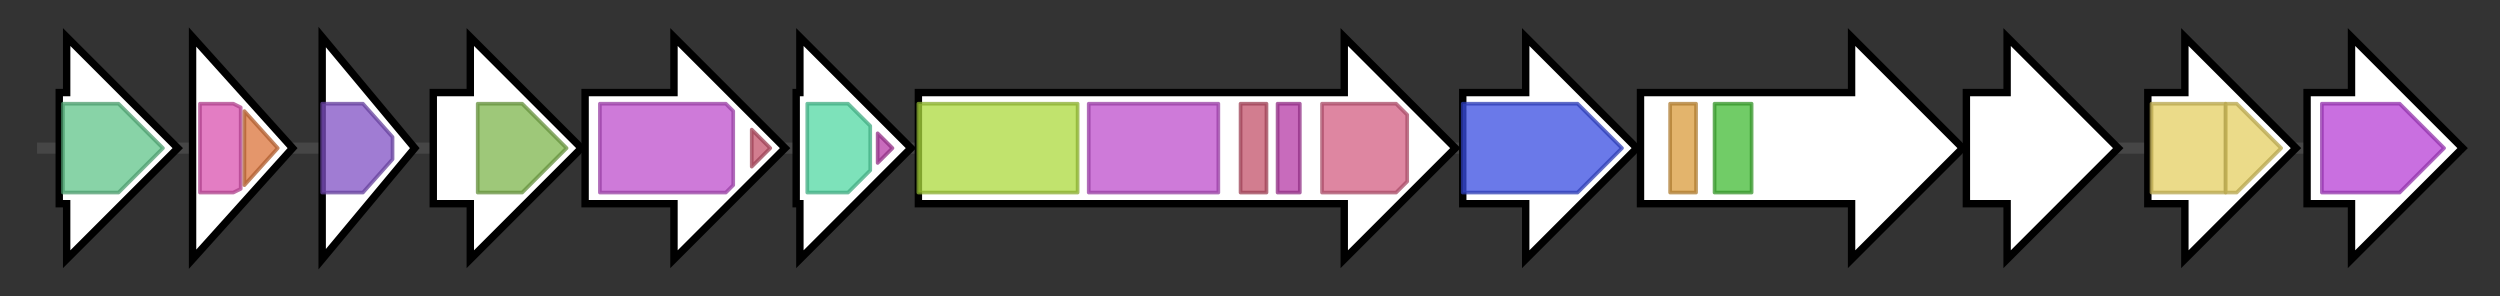 <svg version="1.1" baseProfile="full" xmlns="http://www.w3.org/2000/svg" width="675.1" height="80">
	<rect width="100%" height="100%" fill="#333333" stroke="none"/>
	<g>
		<line x1="10" y1="40.0" x2="665.1" y2="40.0" style="stroke:rgb(70,70,70); stroke-width:3 "/>
		<g>
			<title>mxcA
MxcA</title>
			<polygon class="mxcA
MxcA" points="16,25 18,25 18,10 48,40 18,70 18,55 16,55" fill="rgb(255,255,255)" fill-opacity="1.0" stroke="rgb(0,0,0)" stroke-width="2"  />
			<g>
				<title>Aldo_ket_red (PF00248)
"Aldo/keto reductase family"</title>
				<polygon class="PF00248" points="17,28 32,28 44,40 32,52 17,52" stroke-linejoin="round" width="28" height="24" fill="rgb(96,196,138)" stroke="rgb(76,156,110)" stroke-width="1" opacity="0.75" />
			</g>
		</g>
		<g>
			<title>mxcB
MxcB</title>
			<polygon class="mxcB
MxcB" points="52,10 79,40 52,70" fill="rgb(255,255,255)" fill-opacity="1.0" stroke="rgb(0,0,0)" stroke-width="2"  />
			<g>
				<title>FAD_binding_9 (PF08021)
"Siderophore-interacting FAD-binding domain"</title>
				<polygon class="PF08021" points="54,28 63,28 65,29 65,51 63,52 54,52" stroke-linejoin="round" width="11" height="24" fill="rgb(217,82,174)" stroke="rgb(173,65,139)" stroke-width="1" opacity="0.75" />
			</g>
			<g>
				<title>SIP (PF04954)
"Siderophore-interacting protein"</title>
				<polygon class="PF04954" points="66,30 75,40 66,50" stroke-linejoin="round" width="11" height="24" fill="rgb(219,115,58)" stroke="rgb(175,92,46)" stroke-width="1" opacity="0.75" />
			</g>
		</g>
		<g>
			<title>mxcC
MxcC</title>
			<polygon class="mxcC
MxcC" points="87,10 112,40 87,70" fill="rgb(255,255,255)" fill-opacity="1.0" stroke="rgb(0,0,0)" stroke-width="2"  />
			<g>
				<title>adh_short (PF00106)
"short chain dehydrogenase"</title>
				<polygon class="PF00106" points="87,28 98,28 106,37 106,43 98,52 87,52" stroke-linejoin="round" width="19" height="24" fill="rgb(128,81,196)" stroke="rgb(102,64,156)" stroke-width="1" opacity="0.75" />
			</g>
		</g>
		<g>
			<title>mxcD
MxcD</title>
			<polygon class="mxcD
MxcD" points="117,25 127,25 127,10 157,40 127,70 127,55 117,55" fill="rgb(255,255,255)" fill-opacity="1.0" stroke="rgb(0,0,0)" stroke-width="2"  />
			<g>
				<title>Chorismate_bind (PF00425)
"chorismate binding enzyme"</title>
				<polygon class="PF00425" points="129,28 141,28 153,40 141,52 129,52" stroke-linejoin="round" width="26" height="24" fill="rgb(126,181,77)" stroke="rgb(100,144,61)" stroke-width="1" opacity="0.75" />
			</g>
		</g>
		<g>
			<title>mxcE
MxcE</title>
			<polygon class="mxcE
MxcE" points="158,25 182,25 182,10 212,40 182,70 182,55 158,55" fill="rgb(255,255,255)" fill-opacity="1.0" stroke="rgb(0,0,0)" stroke-width="2"  />
			<g>
				<title>AMP-binding (PF00501)
"AMP-binding enzyme"</title>
				<polygon class="PF00501" points="162,28 196,28 198,30 198,50 196,52 162,52" stroke-linejoin="round" width="36" height="24" fill="rgb(189,78,204)" stroke="rgb(151,62,163)" stroke-width="1" opacity="0.75" />
			</g>
			<g>
				<title>AMP-binding_C (PF13193)
"AMP-binding enzyme C-terminal domain"</title>
				<polygon class="PF13193" points="203,35 208,40 203,45" stroke-linejoin="round" width="7" height="24" fill="rgb(195,82,106)" stroke="rgb(156,65,84)" stroke-width="1" opacity="0.75" />
			</g>
		</g>
		<g>
			<title>mxcF
MxcF</title>
			<polygon class="mxcF
MxcF" points="215,25 216,25 216,10 246,40 216,70 216,55 215,55" fill="rgb(255,255,255)" fill-opacity="1.0" stroke="rgb(0,0,0)" stroke-width="2"  />
			<g>
				<title>Isochorismatase (PF00857)
"Isochorismatase family"</title>
				<polygon class="PF00857" points="218,28 229,28 235,34 235,46 229,52 218,52" stroke-linejoin="round" width="17" height="24" fill="rgb(82,216,163)" stroke="rgb(65,172,130)" stroke-width="1" opacity="0.75" />
			</g>
			<g>
				<title>PP-binding (PF00550)
"Phosphopantetheine attachment site"</title>
				<polygon class="PF00550" points="237,36 241,40 237,44" stroke-linejoin="round" width="6" height="24" fill="rgb(181,58,166)" stroke="rgb(144,46,132)" stroke-width="1" opacity="0.75" />
			</g>
		</g>
		<g>
			<title>mxcG
MxcG</title>
			<polygon class="mxcG
MxcG" points="248,25 363,25 363,10 393,40 363,70 363,55 248,55" fill="rgb(255,255,255)" fill-opacity="1.0" stroke="rgb(0,0,0)" stroke-width="2"  />
			<g>
				<title>Condensation (PF00668)
"Condensation domain"</title>
				<rect class="PF00668" x="248" y="28" stroke-linejoin="round" width="43" height="24" fill="rgb(172,217,60)" stroke="rgb(137,173,47)" stroke-width="1" opacity="0.75" />
			</g>
			<g>
				<title>AMP-binding (PF00501)
"AMP-binding enzyme"</title>
				<rect class="PF00501" x="294" y="28" stroke-linejoin="round" width="35" height="24" fill="rgb(189,78,204)" stroke="rgb(151,62,163)" stroke-width="1" opacity="0.75" />
			</g>
			<g>
				<title>AMP-binding_C (PF13193)
"AMP-binding enzyme C-terminal domain"</title>
				<rect class="PF13193" x="335" y="28" stroke-linejoin="round" width="7" height="24" fill="rgb(195,82,106)" stroke="rgb(156,65,84)" stroke-width="1" opacity="0.75" />
			</g>
			<g>
				<title>PP-binding (PF00550)
"Phosphopantetheine attachment site"</title>
				<rect class="PF00550" x="345" y="28" stroke-linejoin="round" width="6" height="24" fill="rgb(181,58,166)" stroke="rgb(144,46,132)" stroke-width="1" opacity="0.75" />
			</g>
			<g>
				<title>NAD_binding_4 (PF07993)
"Male sterility protein"</title>
				<polygon class="PF07993" points="357,28 377,28 380,31 380,49 377,52 357,52" stroke-linejoin="round" width="23" height="24" fill="rgb(210,94,130)" stroke="rgb(168,75,103)" stroke-width="1" opacity="0.75" />
			</g>
		</g>
		<g>
			<title>aroAA5
AroAA5</title>
			<polygon class="aroAA5
AroAA5" points="395,25 412,25 412,10 442,40 412,70 412,55 395,55" fill="rgb(255,255,255)" fill-opacity="1.0" stroke="rgb(0,0,0)" stroke-width="2"  />
			<g>
				<title>DAHP_synth_2 (PF01474)
"Class-II DAHP synthetase family"</title>
				<polygon class="PF01474" points="395,28 426,28 438,40 438,40 426,52 395,52" stroke-linejoin="round" width="43" height="24" fill="rgb(57,77,225)" stroke="rgb(45,61,180)" stroke-width="1" opacity="0.75" />
			</g>
		</g>
		<g>
			<title>mxcH
MxcH</title>
			<polygon class="mxcH
MxcH" points="443,25 500,25 500,10 530,40 500,70 500,55 443,55" fill="rgb(255,255,255)" fill-opacity="1.0" stroke="rgb(0,0,0)" stroke-width="2"  />
			<g>
				<title>TonB_C (PF03544)
"Gram-negative bacterial TonB protein C-terminal"</title>
				<rect class="PF03544" x="451" y="28" stroke-linejoin="round" width="7" height="24" fill="rgb(217,155,59)" stroke="rgb(173,123,47)" stroke-width="1" opacity="0.75" />
			</g>
			<g>
				<title>Plug (PF07715)
"TonB-dependent Receptor Plug Domain"</title>
				<rect class="PF07715" x="463" y="28" stroke-linejoin="round" width="10" height="24" fill="rgb(66,186,52)" stroke="rgb(52,148,41)" stroke-width="1" opacity="0.75" />
			</g>
		</g>
		<g>
			<title>mxcI
MxcI</title>
			<polygon class="mxcI
MxcI" points="531,25 542,25 542,10 572,40 542,70 542,55 531,55" fill="rgb(255,255,255)" fill-opacity="1.0" stroke="rgb(0,0,0)" stroke-width="2"  />
		</g>
		<g>
			<title>mxcK
MxcK</title>
			<polygon class="mxcK
MxcK" points="580,25 590,25 590,10 620,40 590,70 590,55 580,55" fill="rgb(255,255,255)" fill-opacity="1.0" stroke="rgb(0,0,0)" stroke-width="2"  />
			<g>
				<title>MFS_1 (PF07690)
"Major Facilitator Superfamily"</title>
				<rect class="PF07690" x="581" y="28" stroke-linejoin="round" width="20" height="24" fill="rgb(228,207,98)" stroke="rgb(182,165,78)" stroke-width="1" opacity="0.75" />
			</g>
			<g>
				<title>MFS_1 (PF07690)
"Major Facilitator Superfamily"</title>
				<polygon class="PF07690" points="601,28 604,28 616,40 604,52 601,52" stroke-linejoin="round" width="18" height="24" fill="rgb(228,207,98)" stroke="rgb(182,165,78)" stroke-width="1" opacity="0.75" />
			</g>
		</g>
		<g>
			<title>mxcL
MxcL</title>
			<polygon class="mxcL
MxcL" points="623,25 635,25 635,10 665,40 635,70 635,55 623,55" fill="rgb(255,255,255)" fill-opacity="1.0" stroke="rgb(0,0,0)" stroke-width="2"  />
			<g>
				<title>Aminotran_3 (PF00202)
"Aminotransferase class-III"</title>
				<polygon class="PF00202" points="627,28 648,28 660,40 648,52 627,52" stroke-linejoin="round" width="34" height="24" fill="rgb(182,63,213)" stroke="rgb(145,50,170)" stroke-width="1" opacity="0.75" />
			</g>
		</g>
	</g>
</svg>
